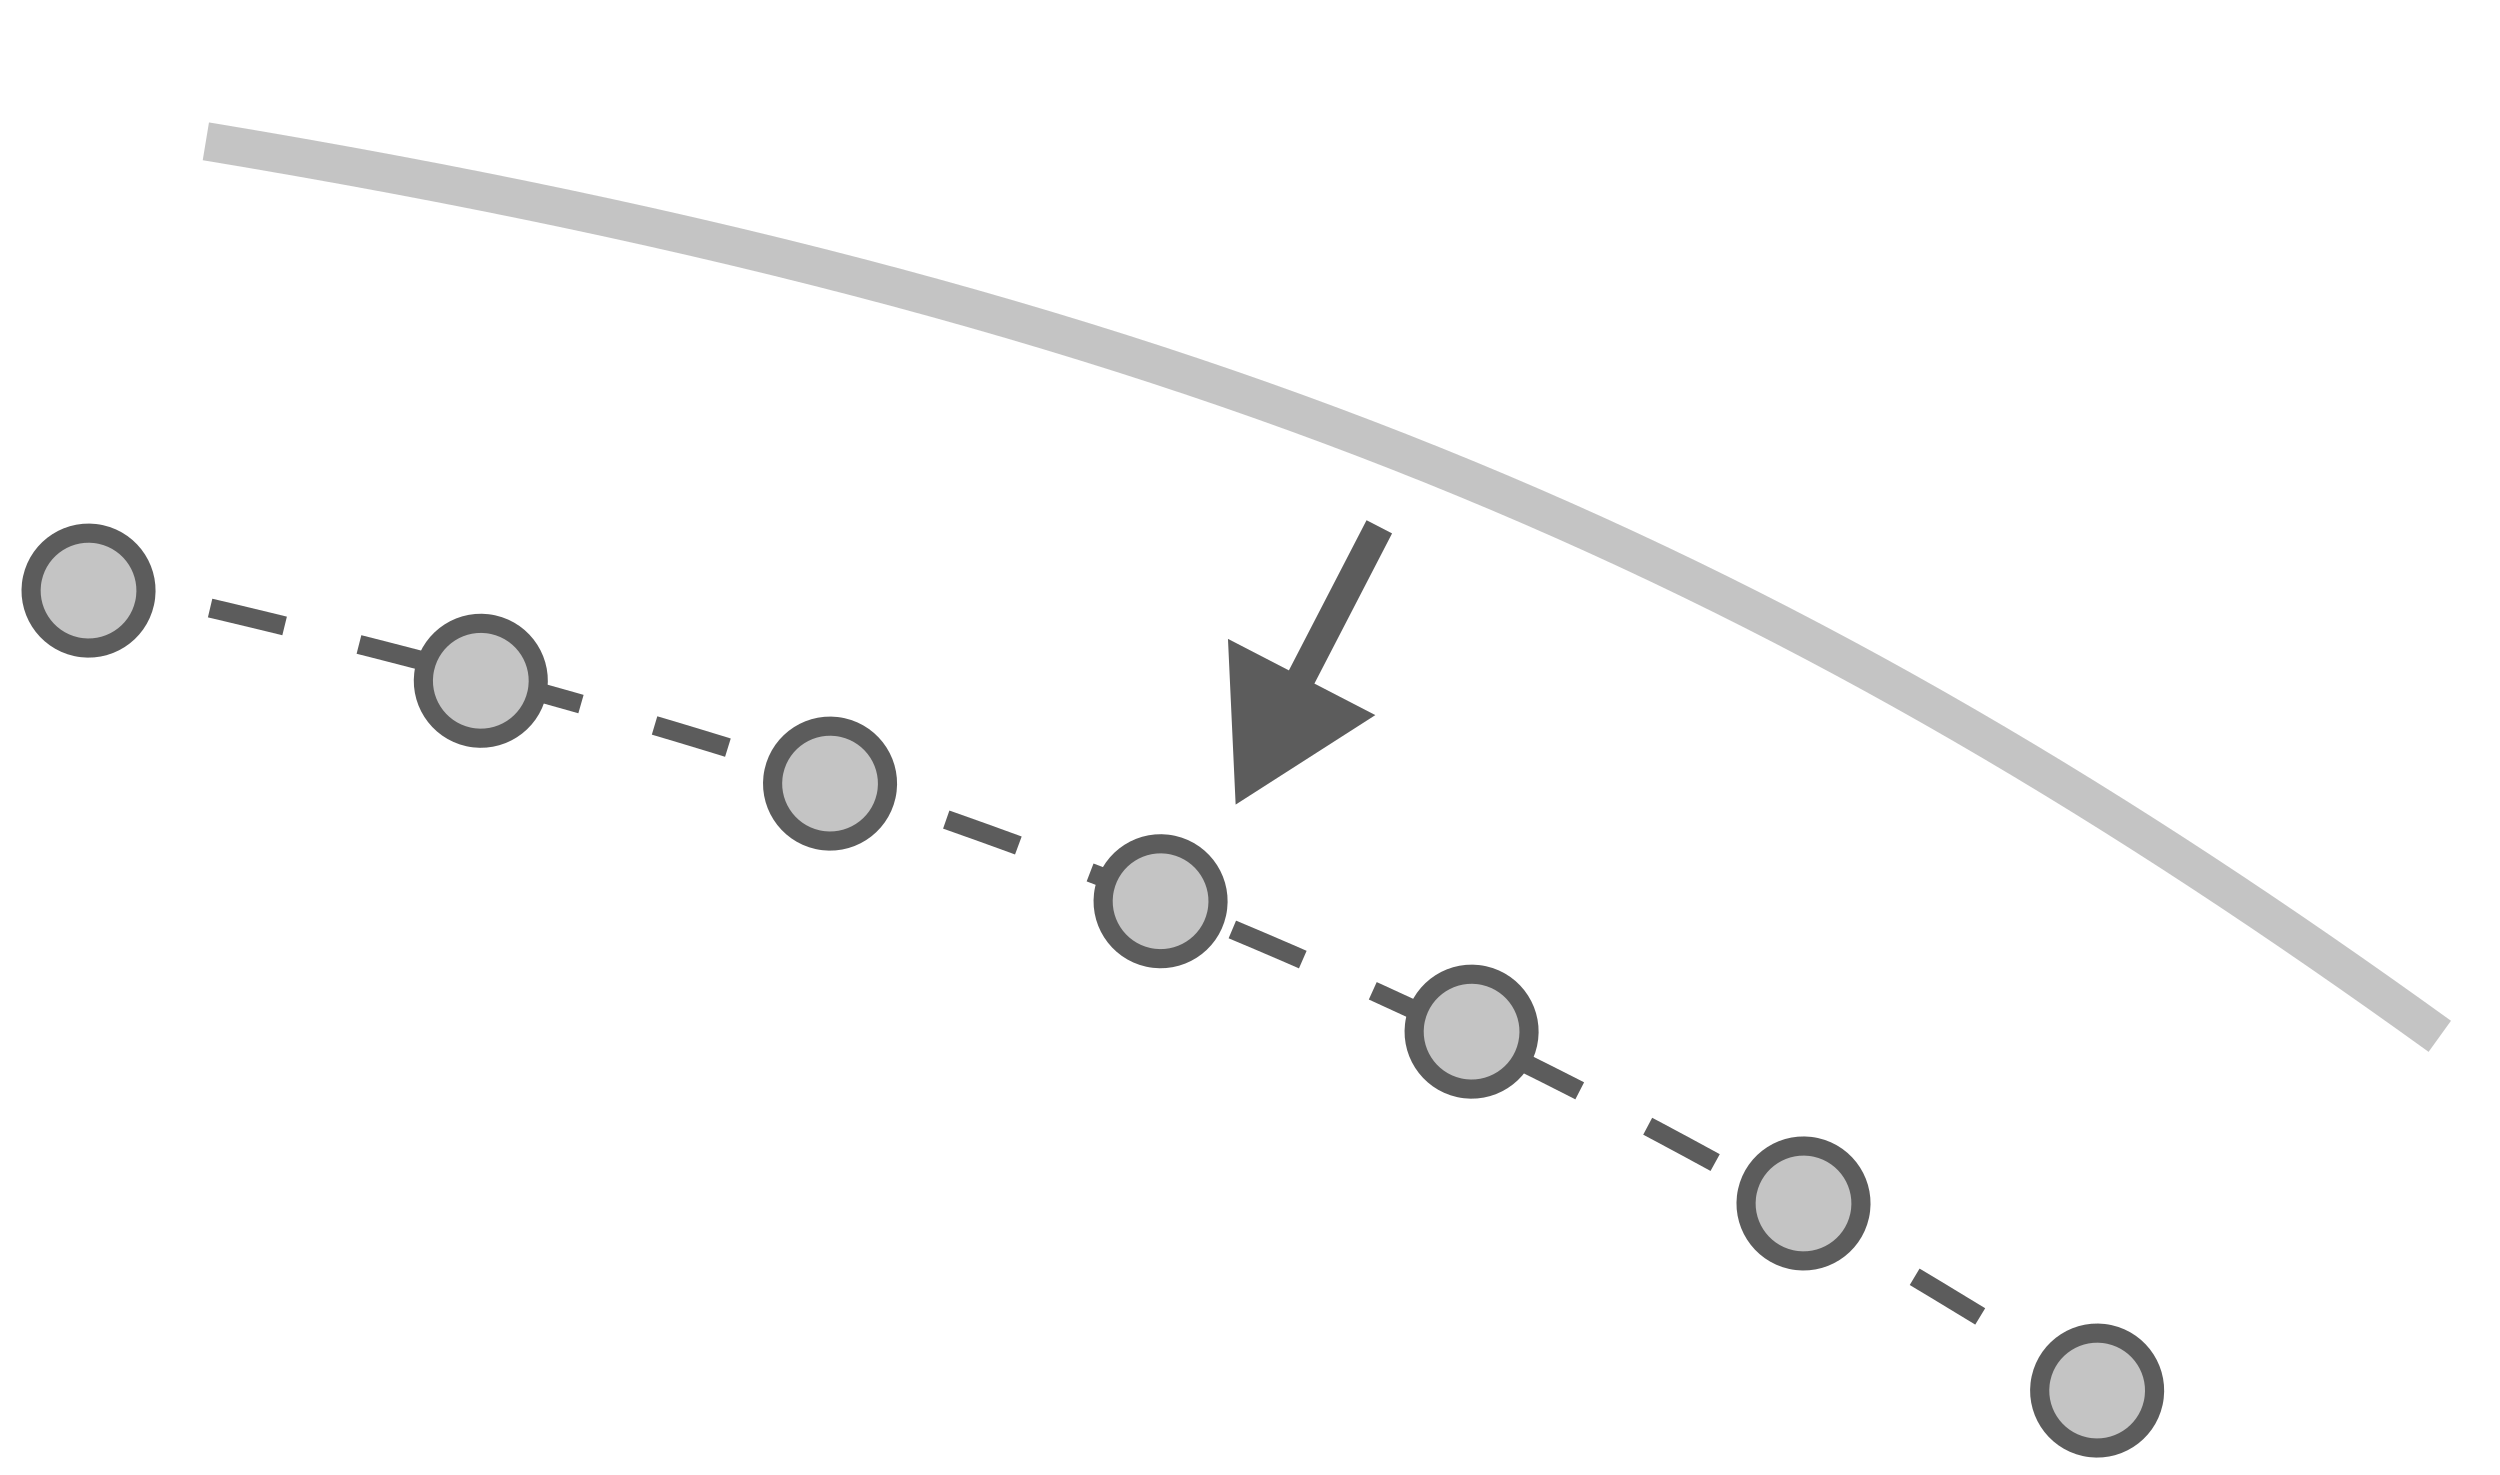 <svg width="261" height="154" viewBox="0 0 261 154" fill="none" xmlns="http://www.w3.org/2000/svg">
<path d="M21.491 14.755C128.371 32.45 187.637 59.828 254.714 108.192" stroke="#C4C4C4" stroke-width="4"/>
<path d="M6.338 59.912C102.125 81.111 156.593 105.447 219.58 145.436" stroke="#5C5C5C" stroke-width="2" stroke-dasharray="8 8"/>
<circle cx="9.243" cy="61.659" r="5.997" transform="rotate(12.451 9.243 61.659)" fill="#C4C4C4" stroke="#5C5C5C" stroke-width="2"/>
<circle cx="50.197" cy="71.074" r="5.997" transform="rotate(12.451 50.197 71.074)" fill="#C4C4C4" stroke="#5C5C5C" stroke-width="2"/>
<circle cx="86.657" cy="81.809" r="5.997" transform="rotate(12.451 86.657 81.809)" fill="#C4C4C4" stroke="#5C5C5C" stroke-width="2"/>
<circle cx="121.165" cy="94.089" r="5.997" transform="rotate(12.451 121.165 94.089)" fill="#C4C4C4" stroke="#5C5C5C" stroke-width="2"/>
<circle cx="153.634" cy="107.706" r="5.997" transform="rotate(12.451 153.634 107.706)" fill="#C4C4C4" stroke="#5C5C5C" stroke-width="2"/>
<circle cx="188.287" cy="125.643" r="5.997" transform="rotate(12.451 188.287 125.643)" fill="#C4C4C4" stroke="#5C5C5C" stroke-width="2"/>
<circle cx="218.941" cy="145.175" r="5.997" transform="rotate(12.451 218.941 145.175)" fill="#C4C4C4" stroke="#5C5C5C" stroke-width="2"/>
<path d="M129 84L143.584 74.656L128.199 66.698L129 84ZM142.668 54.311L133.87 71.32L136.535 72.698L145.332 55.689L142.668 54.311Z" fill="#5C5C5C"/>
</svg>
